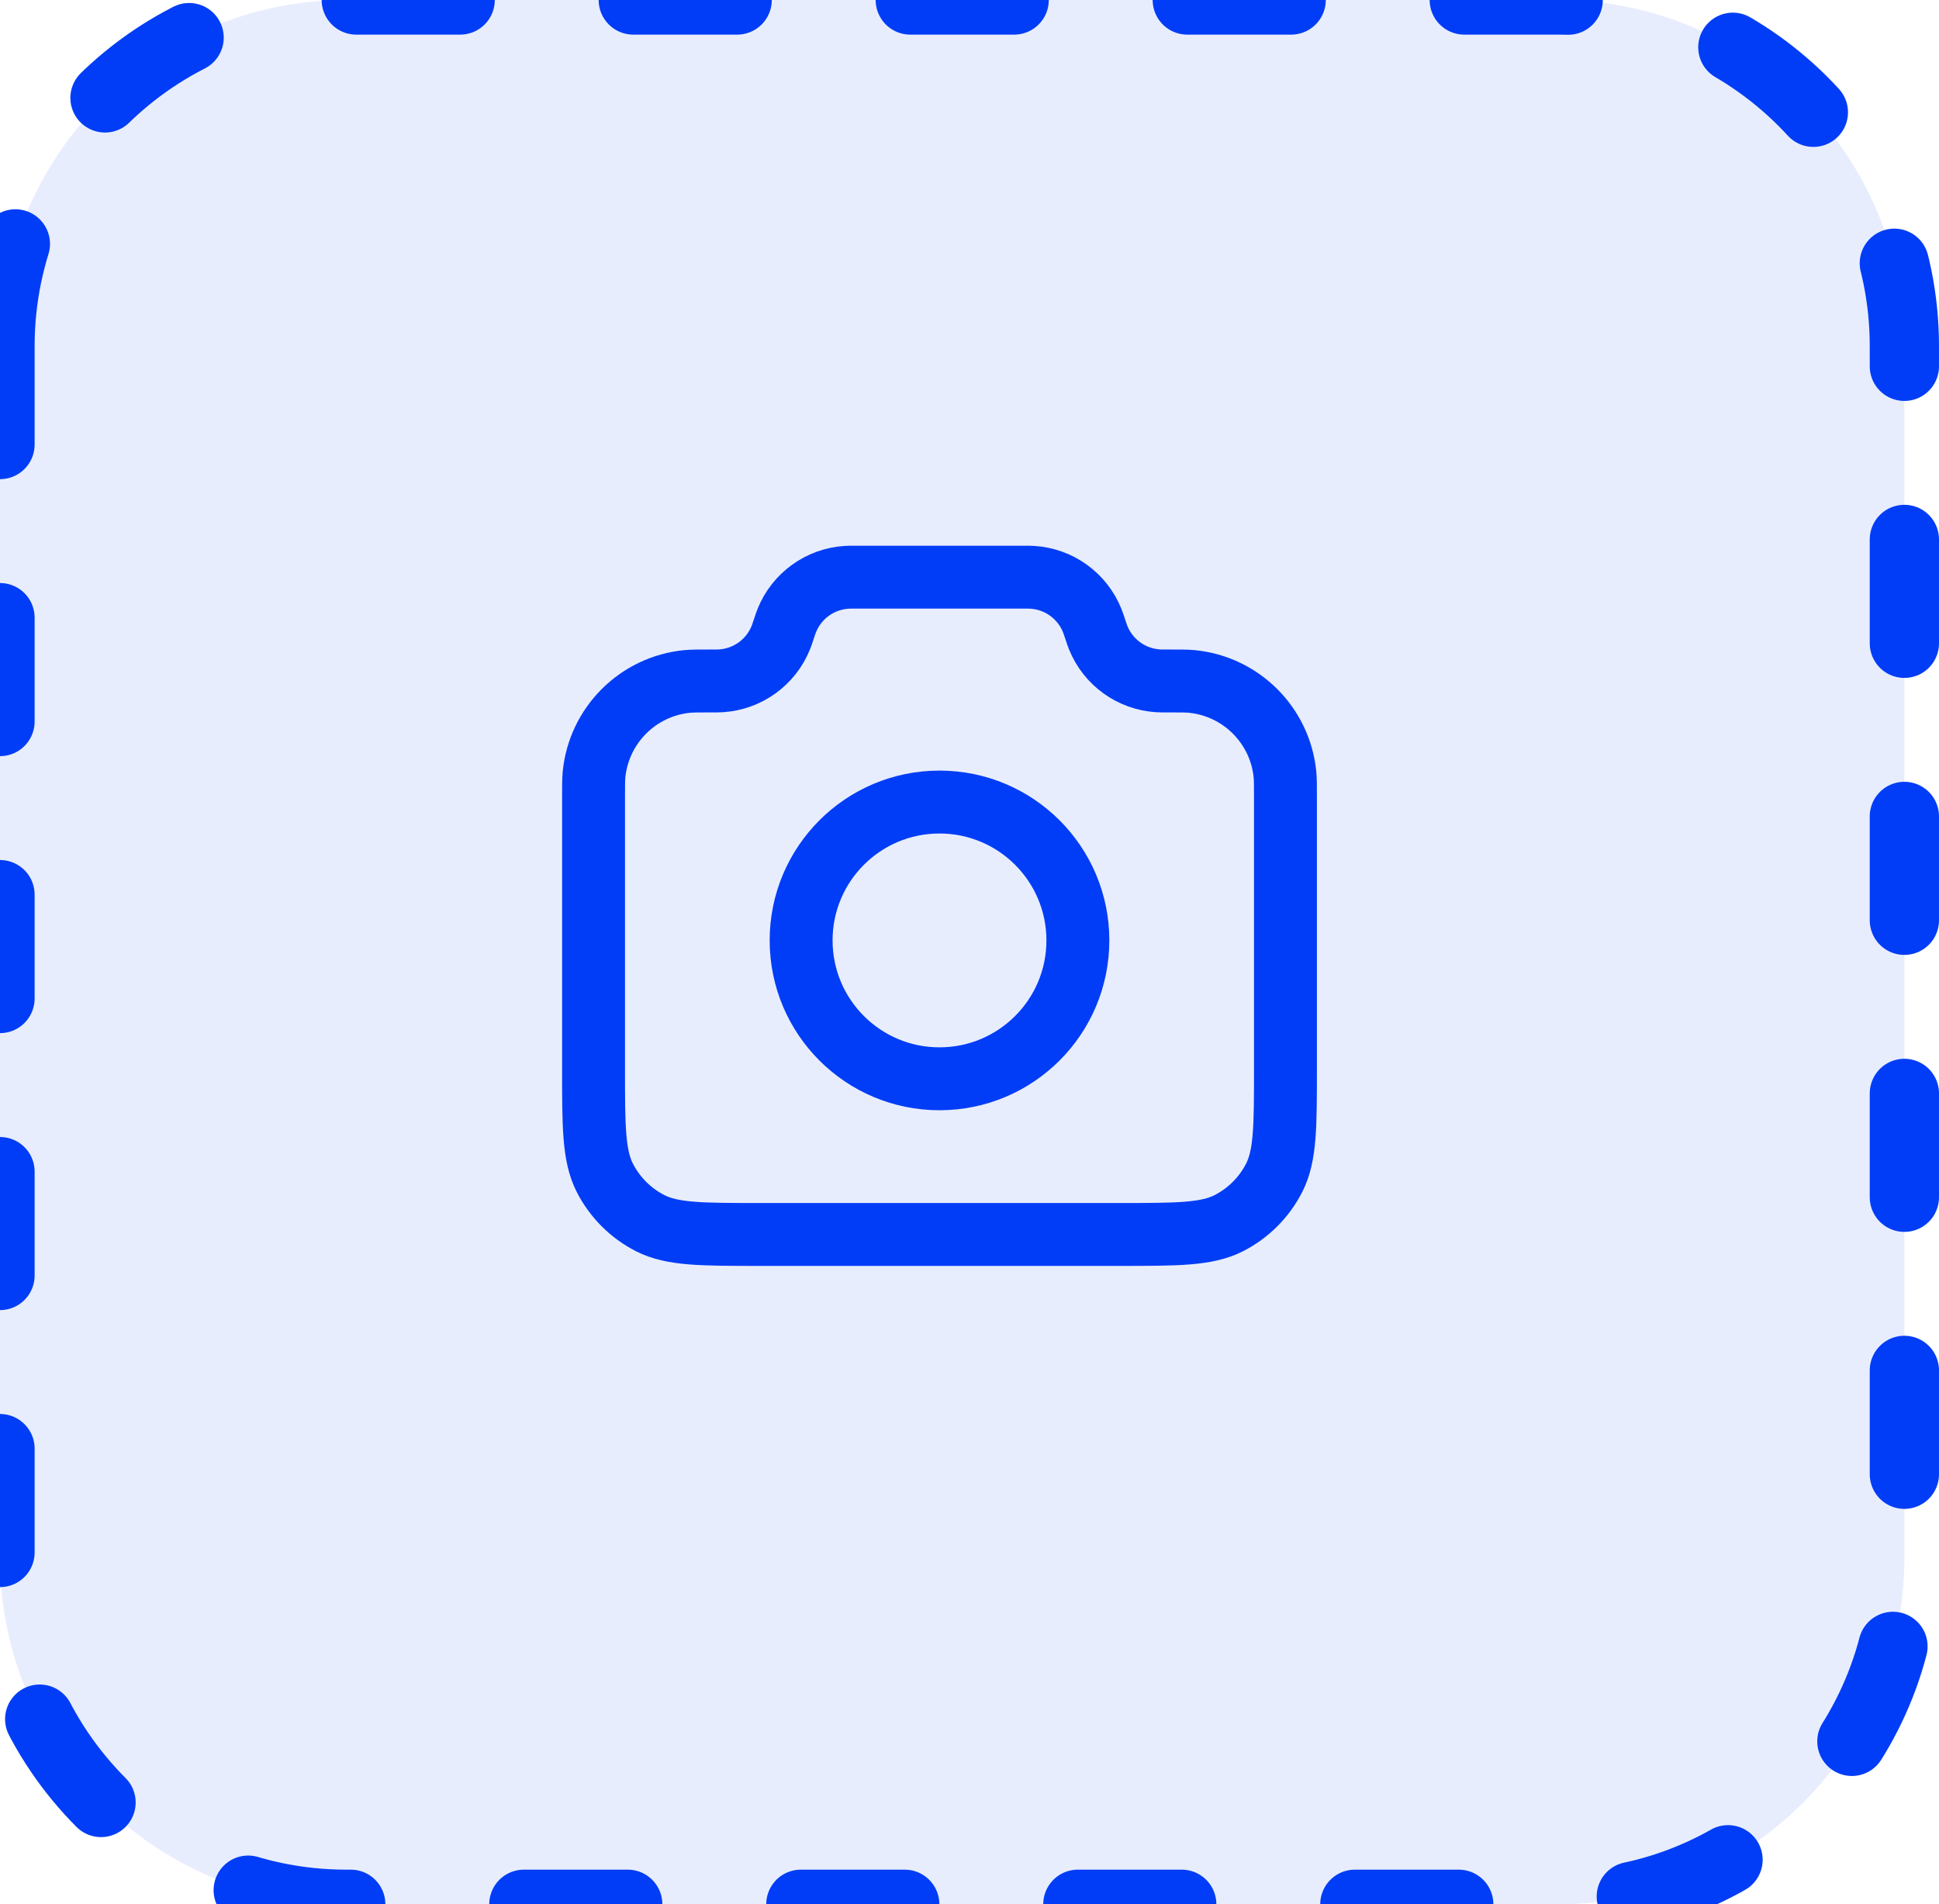 <svg width="56" height="55" viewBox="0 0 56 55" fill="none" xmlns="http://www.w3.org/2000/svg">
<path d="M0 10C0 4.477 4.477 0 10 0H45C50.523 0 55 4.477 55 10V45C55 50.523 50.523 55 45 55H10C4.477 55 0 50.523 0 45V10Z" fill="#013DF6" fill-opacity="0.09" stroke="#013DF6" stroke-width="2" stroke-linecap="round" stroke-dasharray="3 5"/>
<path d="M17.142 23.042C17.142 22.692 17.142 22.517 17.156 22.369C17.297 20.948 18.422 19.823 19.844 19.682C19.991 19.668 20.175 19.668 20.544 19.668C20.687 19.668 20.758 19.668 20.818 19.664C21.589 19.617 22.263 19.131 22.551 18.415C22.574 18.358 22.595 18.295 22.637 18.169C22.679 18.042 22.7 17.979 22.723 17.923C23.011 17.207 23.686 16.72 24.456 16.674C24.517 16.67 24.583 16.67 24.717 16.67H29.55C29.684 16.67 29.75 16.67 29.811 16.674C30.581 16.72 31.256 17.207 31.544 17.923C31.567 17.979 31.588 18.042 31.63 18.169C31.672 18.295 31.693 18.358 31.716 18.415C32.004 19.131 32.678 19.617 33.449 19.664C33.509 19.668 33.58 19.668 33.722 19.668C34.091 19.668 34.276 19.668 34.423 19.682C35.845 19.823 36.97 20.948 37.111 22.369C37.125 22.517 37.125 22.692 37.125 23.042V30.858C37.125 32.537 37.125 33.377 36.799 34.018C36.511 34.582 36.053 35.04 35.489 35.328C34.847 35.654 34.008 35.654 32.329 35.654H21.938C20.259 35.654 19.419 35.654 18.778 35.328C18.214 35.04 17.756 34.582 17.468 34.018C17.142 33.377 17.142 32.537 17.142 30.858V23.042Z" stroke="#013DF6" stroke-width="1.817" stroke-linecap="round" stroke-linejoin="round"/>
<path d="M27.133 31.158C29.341 31.158 31.13 29.369 31.13 27.161C31.13 24.954 29.341 23.165 27.133 23.165C24.926 23.165 23.137 24.954 23.137 27.161C23.137 29.369 24.926 31.158 27.133 31.158Z" stroke="#013DF6" stroke-width="1.817" stroke-linecap="round" stroke-linejoin="round"/>
</svg>
